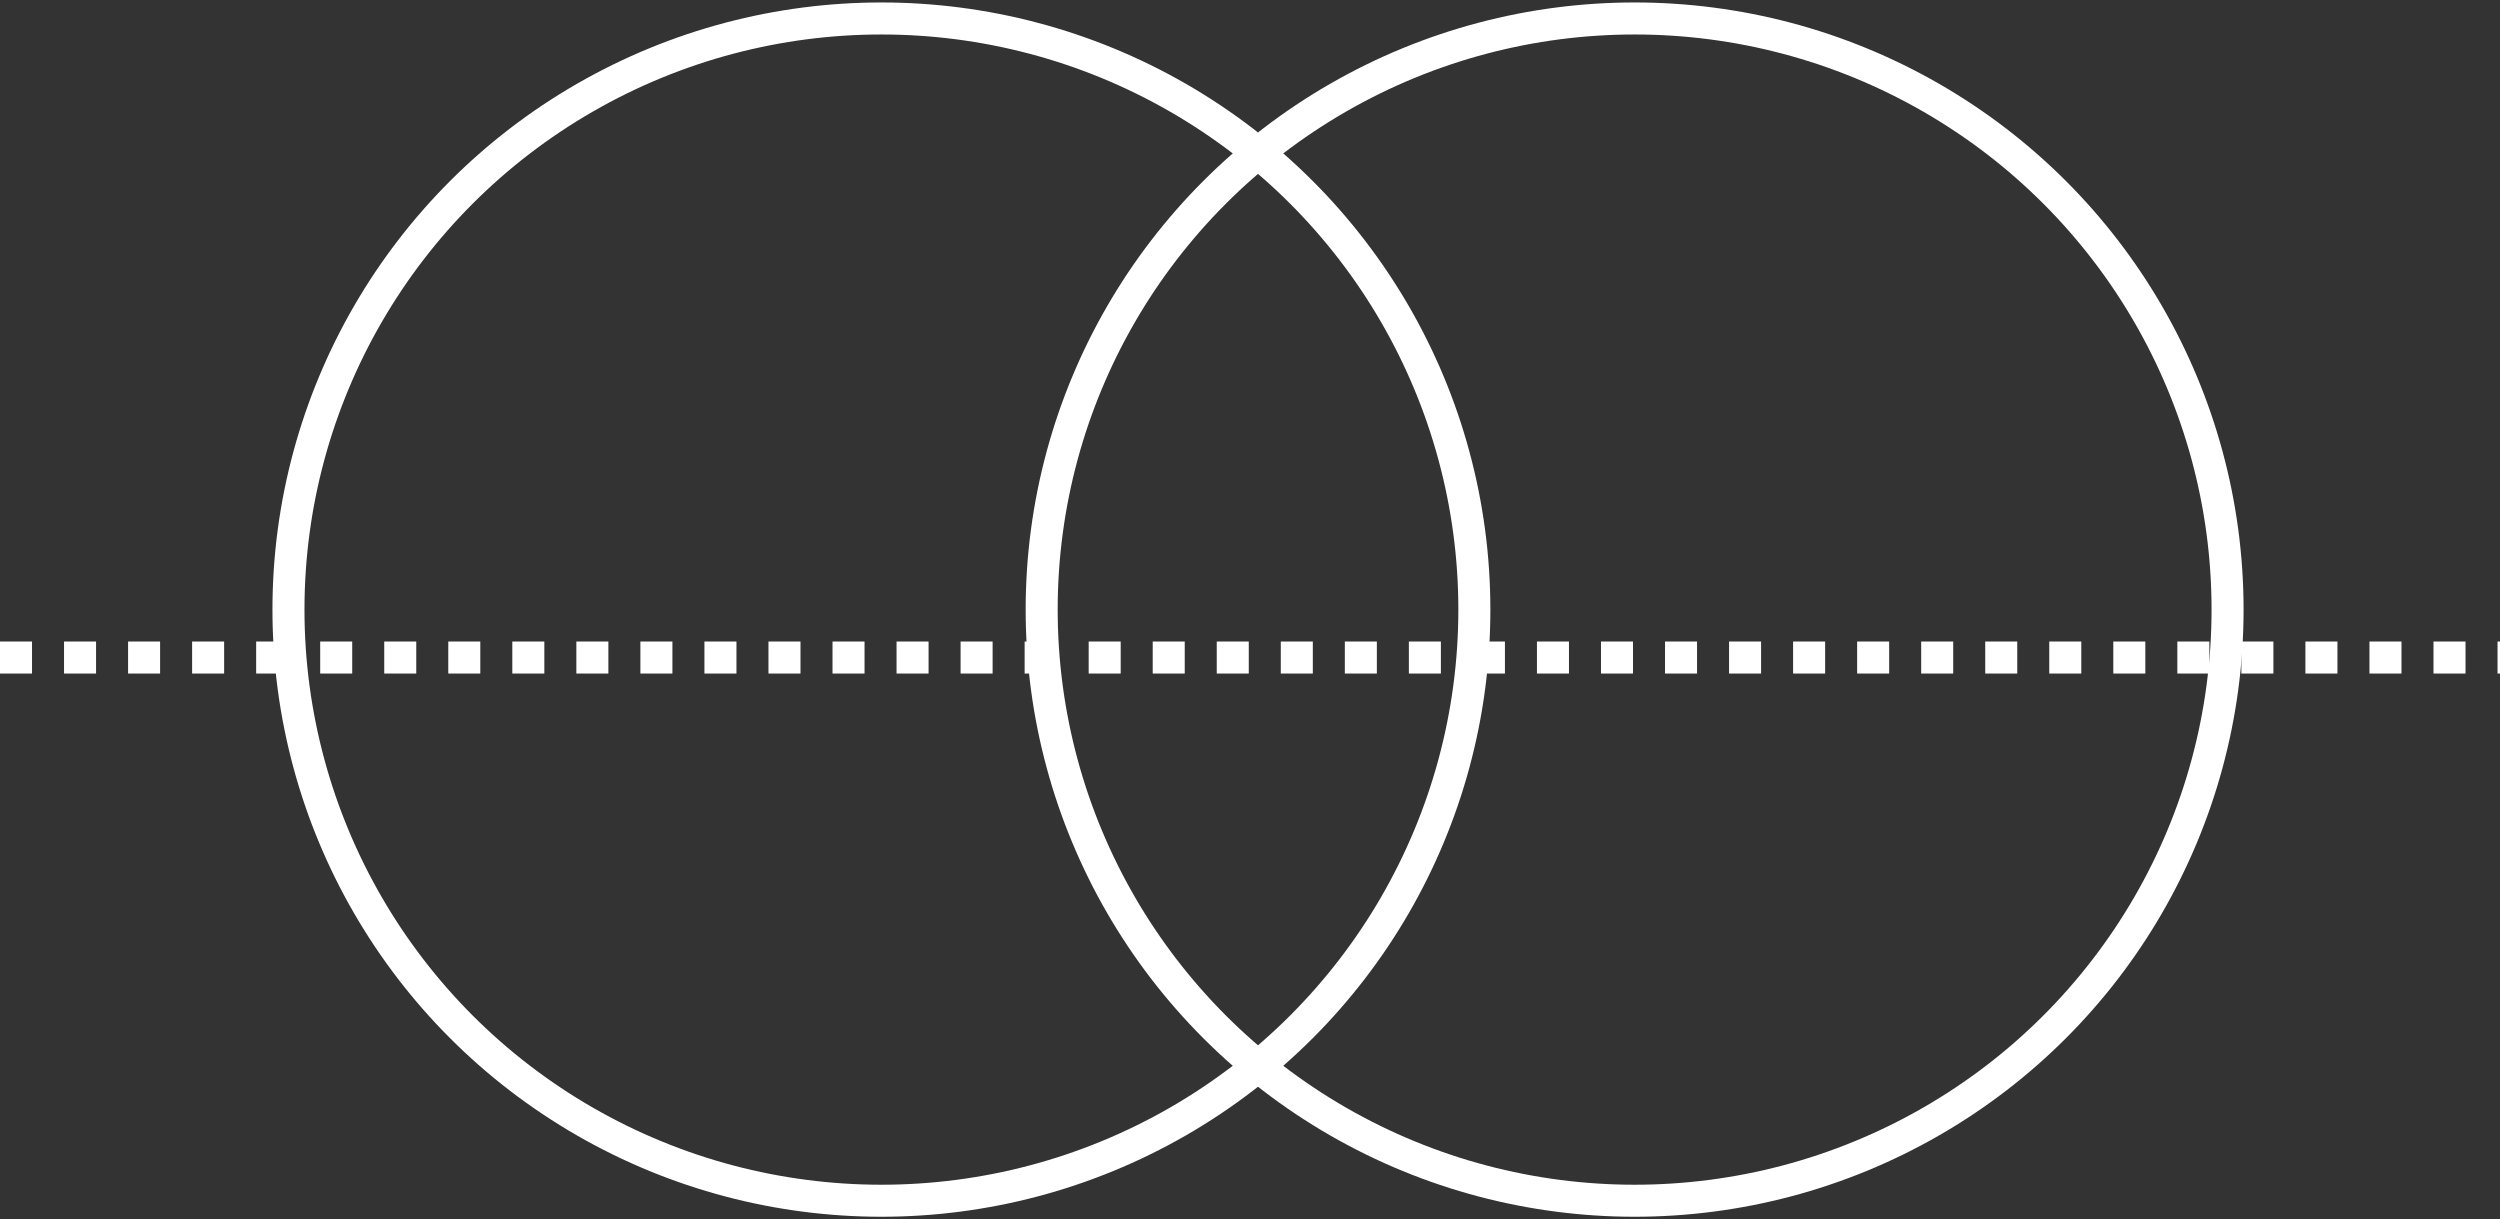 <?xml version="1.0" encoding="UTF-8"?>
<svg width="406px" height="198px" viewBox="0 0 406 198" version="1.1" xmlns="http://www.w3.org/2000/svg" xmlns:xlink="http://www.w3.org/1999/xlink">
    <rect x="0" y="0" width="406" height="198" fill="#333333" stroke="none"/>
    <!-- Generator: Sketch 55.2 (78181) - https://sketchapp.com -->
    <title>Group 4</title>
    <desc>Created with Sketch.</desc>
    <g id="Home" stroke="none" stroke-width="1" fill="none" fill-rule="evenodd">
        <g id="Desktop-HD" transform="translate(-289, -5804)" stroke="#FFFFFF" stroke-width="5.2">
            <g id="Group-4" transform="translate(289, 5807)">
                <ellipse id="Oval-Copy" cx="143.141" cy="96" rx="96.295" ry="96"></ellipse>
                <ellipse id="Oval-Copy-2" cx="265.462" cy="96" rx="96.295" ry="96"></ellipse>
                <path d="M0,103.784 L406,103.784" id="Path-4-Copy" stroke-dasharray="5.2"></path>
            </g>
        </g>
    </g>
</svg>